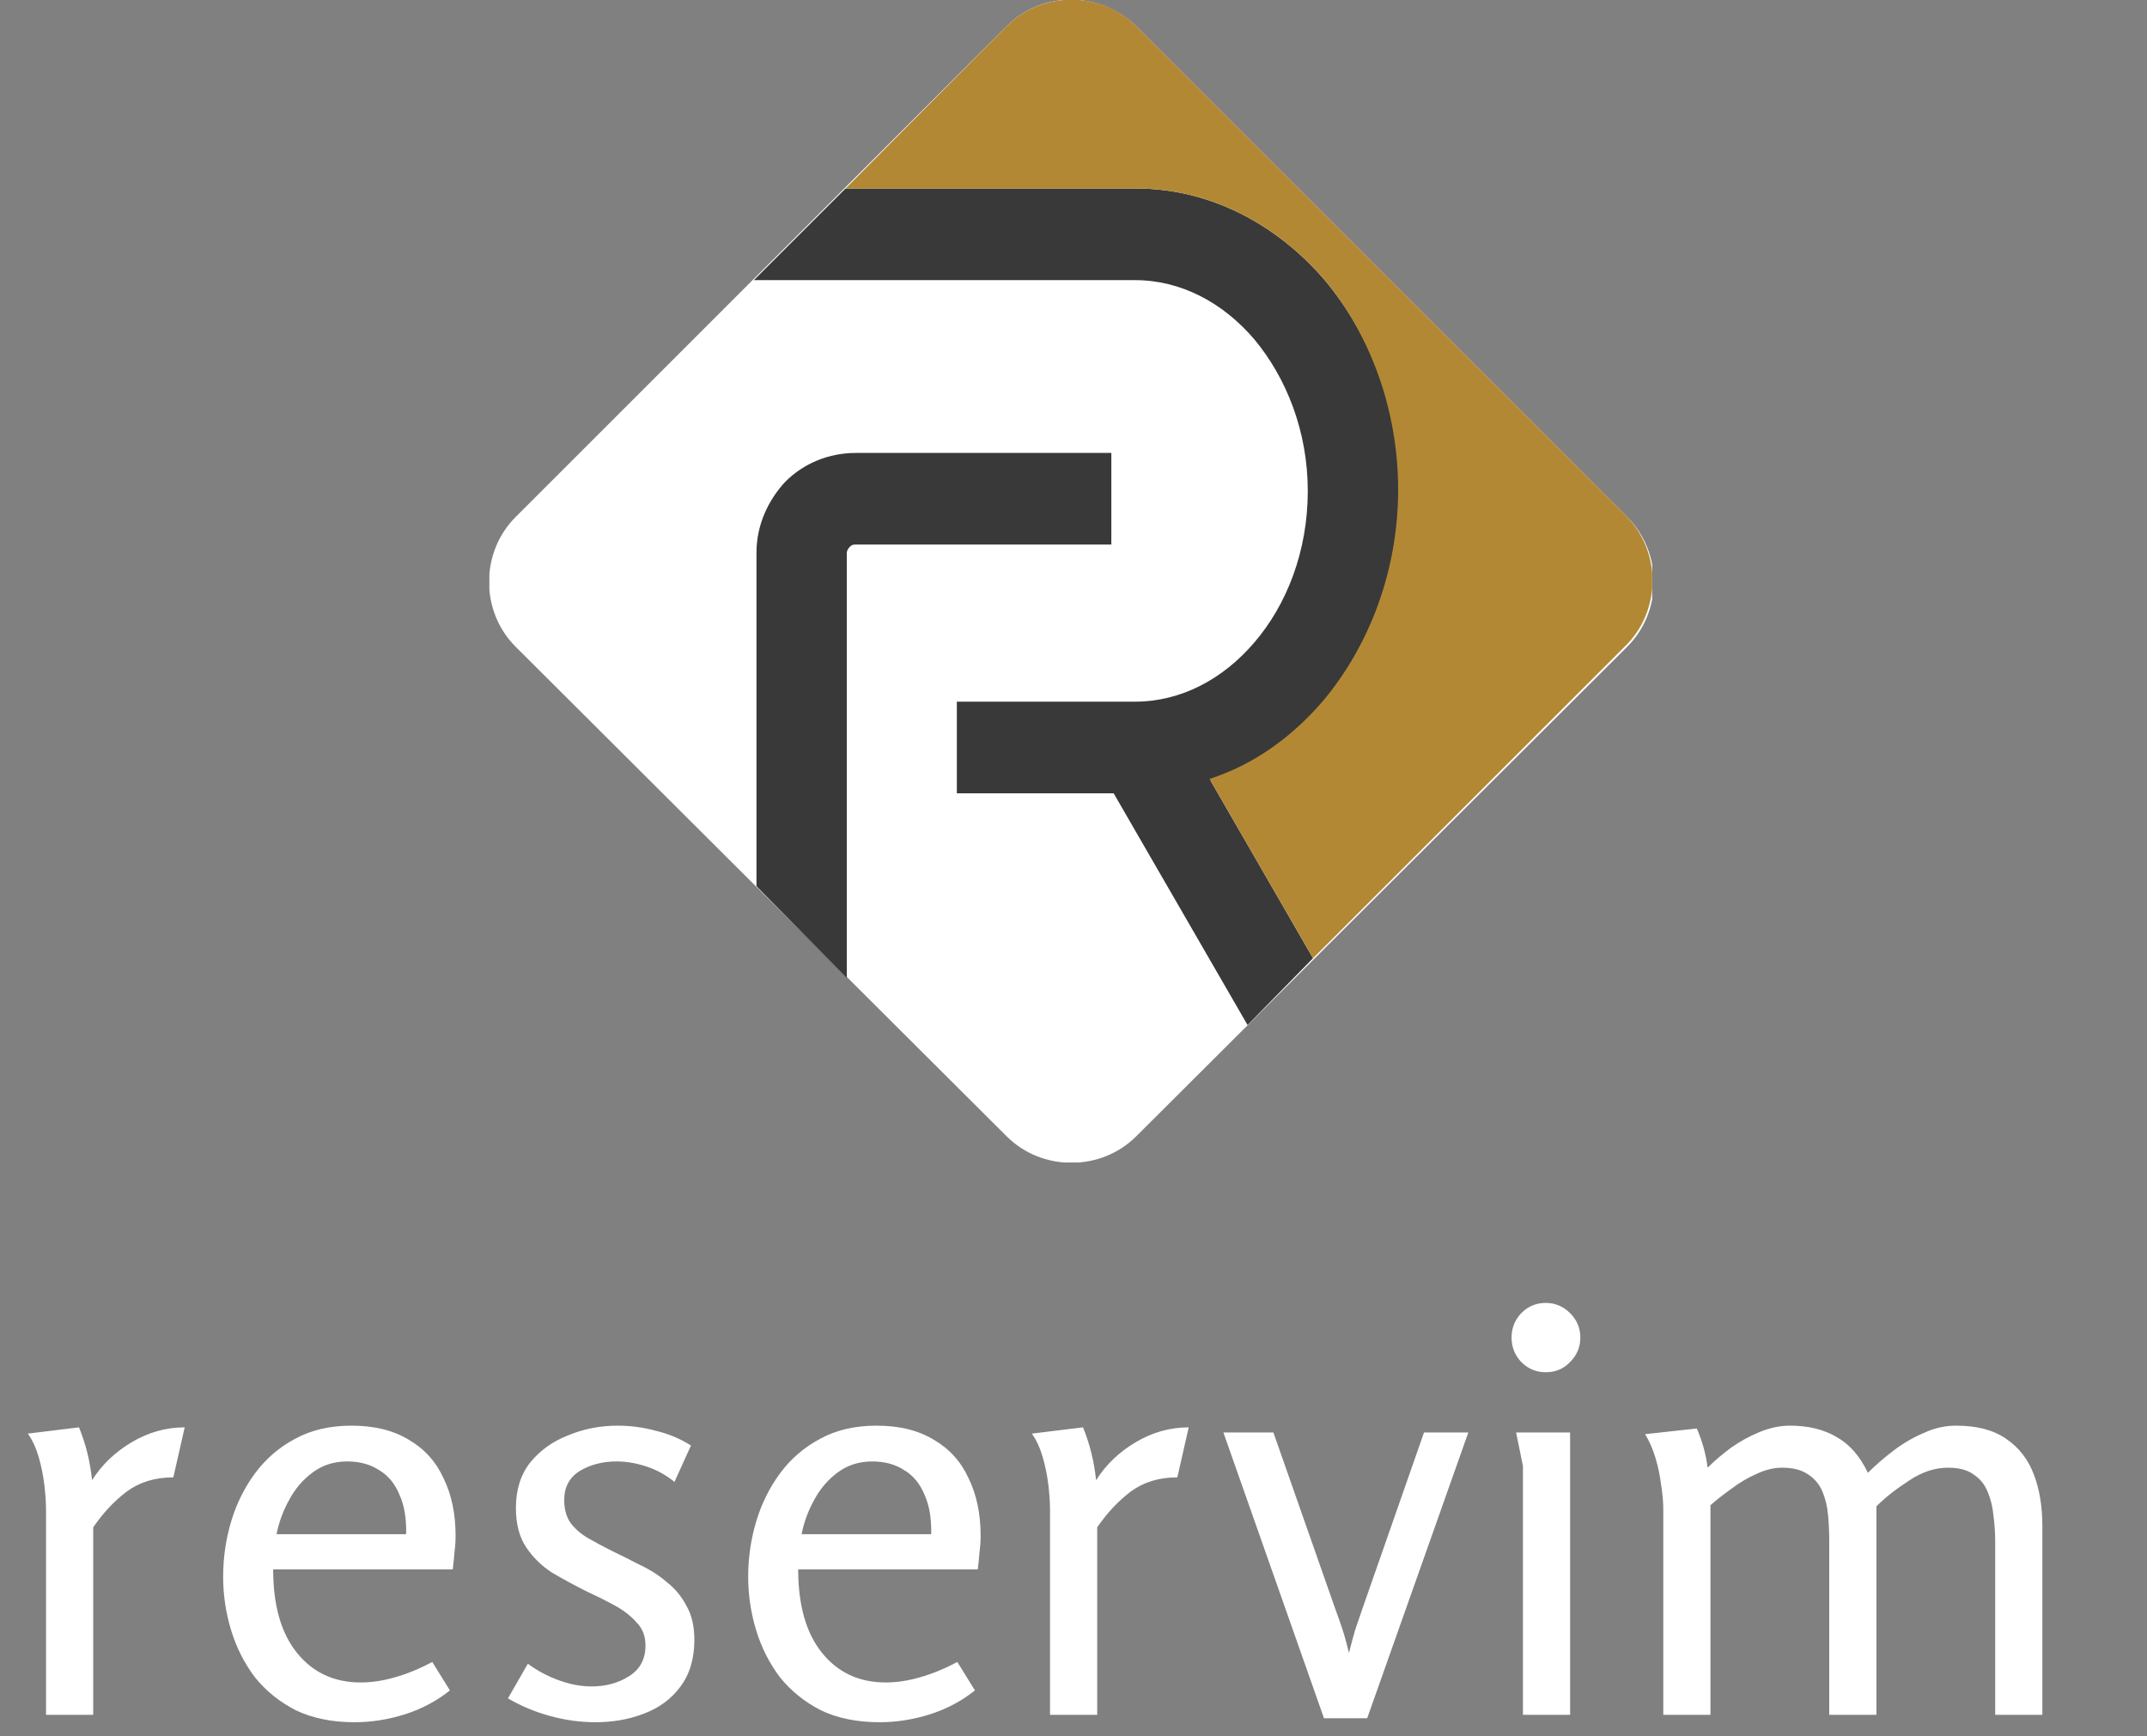 <svg width="136" height="110" viewBox="0 0 136 110" fill="none" xmlns="http://www.w3.org/2000/svg">
<rect x="0" y="0" width="136" height="110" fill="#808080" stroke="none"/>
<g clip-path="url(#clip0_8410_981)">
<path fill-rule="evenodd" clip-rule="evenodd" d="M71.975 1.659L103.079 32.763C105.319 35.003 105.319 38.736 103.079 40.975L71.975 71.997C69.735 74.236 66.002 74.236 63.763 71.997L32.658 40.975C30.419 38.736 30.419 35.003 32.658 32.763L63.763 1.659C66.002 -0.581 69.652 -0.581 71.975 1.659Z" fill="white"/>
<path fill-rule="evenodd" clip-rule="evenodd" d="M53.56 11.944H71.974C76.619 11.944 80.849 14.183 83.918 17.75C86.822 21.234 88.646 25.879 88.646 31.104C88.646 36.247 86.822 40.975 83.918 44.459C80.849 48.025 76.619 50.265 71.974 50.265H60.611V44.459H71.891C74.794 44.459 77.449 43.049 79.439 40.726C81.513 38.321 82.84 34.92 82.84 31.104C82.84 27.372 81.513 23.971 79.439 21.483C77.449 19.16 74.794 17.75 71.891 17.75H47.754L53.56 11.944Z" fill="#393939"/>
<path fill-rule="evenodd" clip-rule="evenodd" d="M47.919 56.154V35.003C47.919 33.261 48.666 31.685 49.744 30.524C50.905 29.363 52.481 28.699 54.223 28.699H70.397V34.505H54.14C53.974 34.505 53.891 34.588 53.808 34.671C53.725 34.754 53.642 34.92 53.642 35.003V61.961L47.919 56.154Z" fill="#393939"/>
<path fill-rule="evenodd" clip-rule="evenodd" d="M79.025 64.947L69.154 47.86L74.131 45.04L83.172 60.716L79.025 64.947Z" fill="#393939"/>
<path fill-rule="evenodd" clip-rule="evenodd" d="M88.564 31.021C88.564 36.164 86.739 40.892 83.836 44.376C81.845 46.698 79.44 48.44 76.62 49.353L83.172 60.716L102.996 40.892C105.236 38.653 105.236 34.92 102.996 32.681L71.975 1.659C69.735 -0.581 66.002 -0.581 63.763 1.659L53.56 11.944H71.975C76.62 11.944 80.85 14.184 83.919 17.75C86.739 21.151 88.564 25.879 88.564 31.021Z" fill="#B38835"/>
</g>
<path d="M5.004 90.44C5.436 91.496 5.712 92.612 5.832 93.788C6.456 92.804 7.296 92 8.352 91.376C9.408 90.752 10.524 90.44 11.7 90.44L10.98 93.608C9.828 93.608 8.844 93.908 8.028 94.508C7.236 95.108 6.528 95.864 5.904 96.776V108.656H2.916V95.696C2.916 95.216 2.88 94.676 2.808 94.076C2.736 93.476 2.616 92.888 2.448 92.312C2.28 91.736 2.052 91.244 1.764 90.836L5.004 90.44ZM22.271 90.332C23.711 90.332 24.923 90.632 25.907 91.232C26.891 91.808 27.623 92.624 28.103 93.68C28.607 94.712 28.859 95.924 28.859 97.316C28.859 97.652 28.835 98 28.787 98.36C28.763 98.696 28.727 99.056 28.679 99.44H17.303C17.303 101.72 17.807 103.484 18.815 104.732C19.823 105.98 21.167 106.604 22.847 106.604C23.543 106.604 24.263 106.496 25.007 106.28C25.775 106.064 26.567 105.74 27.383 105.308L28.499 107.108C27.659 107.78 26.711 108.284 25.655 108.62C24.599 108.956 23.531 109.124 22.451 109.124C21.035 109.124 19.799 108.872 18.743 108.368C17.711 107.84 16.847 107.144 16.151 106.28C15.479 105.392 14.975 104.396 14.639 103.292C14.303 102.188 14.135 101.06 14.135 99.908C14.135 98.708 14.303 97.544 14.639 96.416C14.975 95.288 15.479 94.268 16.151 93.356C16.847 92.42 17.699 91.688 18.707 91.16C19.715 90.608 20.903 90.332 22.271 90.332ZM21.983 92.6C21.167 92.6 20.447 92.828 19.823 93.284C19.199 93.74 18.695 94.328 18.311 95.048C17.927 95.744 17.663 96.464 17.519 97.208H25.727C25.751 96.2 25.607 95.36 25.295 94.688C25.007 93.992 24.575 93.476 23.999 93.14C23.447 92.78 22.775 92.6 21.983 92.6ZM39.124 90.332C39.94 90.332 40.744 90.44 41.536 90.656C42.352 90.848 43.096 91.16 43.768 91.592L42.724 93.896C42.196 93.464 41.608 93.14 40.96 92.924C40.312 92.708 39.676 92.6 39.052 92.6C38.164 92.6 37.384 92.804 36.712 93.212C36.064 93.62 35.74 94.232 35.74 95.048C35.74 95.624 35.872 96.104 36.136 96.488C36.424 96.872 36.796 97.196 37.252 97.46C37.708 97.724 38.2 97.988 38.728 98.252C39.328 98.54 39.928 98.84 40.528 99.152C41.152 99.44 41.716 99.8 42.22 100.232C42.748 100.64 43.168 101.144 43.48 101.744C43.816 102.32 43.984 103.04 43.984 103.904C43.984 105.104 43.684 106.1 43.084 106.892C42.508 107.66 41.74 108.224 40.78 108.584C39.844 108.944 38.824 109.124 37.72 109.124C36.76 109.124 35.8 108.992 34.84 108.728C33.88 108.464 32.992 108.092 32.176 107.612L33.436 105.416C34.012 105.848 34.66 106.196 35.38 106.46C36.1 106.724 36.796 106.856 37.468 106.856C38.38 106.856 39.172 106.64 39.844 106.208C40.54 105.776 40.888 105.128 40.888 104.264C40.888 103.664 40.696 103.172 40.312 102.788C39.952 102.38 39.484 102.02 38.908 101.708C38.332 101.396 37.732 101.096 37.108 100.808C36.388 100.448 35.68 100.064 34.984 99.656C34.312 99.224 33.76 98.684 33.328 98.036C32.896 97.388 32.68 96.56 32.68 95.552C32.68 94.4 32.98 93.44 33.58 92.672C34.204 91.904 35.008 91.328 35.992 90.944C36.976 90.536 38.02 90.332 39.124 90.332ZM55.529 90.332C56.969 90.332 58.181 90.632 59.165 91.232C60.149 91.808 60.881 92.624 61.361 93.68C61.865 94.712 62.117 95.924 62.117 97.316C62.117 97.652 62.093 98 62.045 98.36C62.021 98.696 61.985 99.056 61.937 99.44H50.561C50.561 101.72 51.065 103.484 52.073 104.732C53.081 105.98 54.425 106.604 56.105 106.604C56.801 106.604 57.521 106.496 58.265 106.28C59.033 106.064 59.825 105.74 60.641 105.308L61.757 107.108C60.917 107.78 59.969 108.284 58.913 108.62C57.857 108.956 56.789 109.124 55.709 109.124C54.293 109.124 53.057 108.872 52.001 108.368C50.969 107.84 50.105 107.144 49.409 106.28C48.737 105.392 48.233 104.396 47.897 103.292C47.561 102.188 47.393 101.06 47.393 99.908C47.393 98.708 47.561 97.544 47.897 96.416C48.233 95.288 48.737 94.268 49.409 93.356C50.105 92.42 50.957 91.688 51.965 91.16C52.973 90.608 54.161 90.332 55.529 90.332ZM55.241 92.6C54.425 92.6 53.705 92.828 53.081 93.284C52.457 93.74 51.953 94.328 51.569 95.048C51.185 95.744 50.921 96.464 50.777 97.208H58.985C59.009 96.2 58.865 95.36 58.553 94.688C58.265 93.992 57.833 93.476 57.257 93.14C56.705 92.78 56.033 92.6 55.241 92.6ZM68.602 90.44C69.034 91.496 69.31 92.612 69.43 93.788C70.054 92.804 70.894 92 71.95 91.376C73.006 90.752 74.122 90.44 75.298 90.44L74.578 93.608C73.426 93.608 72.442 93.908 71.626 94.508C70.834 95.108 70.126 95.864 69.502 96.776V108.656H66.514V95.696C66.514 95.216 66.478 94.676 66.406 94.076C66.334 93.476 66.214 92.888 66.046 92.312C65.878 91.736 65.65 91.244 65.362 90.836L68.602 90.44ZM80.662 90.764L84.55 101.852C84.719 102.308 84.874 102.752 85.019 103.184C85.162 103.616 85.306 104.132 85.451 104.732C85.594 104.156 85.727 103.664 85.847 103.256C85.99 102.824 86.135 102.404 86.278 101.996L90.203 90.764H93.01L86.603 108.872H83.867L77.495 90.764H80.662ZM100.105 84.752C100.105 85.352 99.889 85.868 99.457 86.3C99.049 86.732 98.533 86.948 97.909 86.948C97.309 86.948 96.793 86.732 96.361 86.3C95.953 85.868 95.749 85.352 95.749 84.752C95.749 84.152 95.953 83.636 96.361 83.204C96.793 82.772 97.309 82.556 97.909 82.556C98.509 82.556 99.025 82.772 99.457 83.204C99.889 83.636 100.105 84.152 100.105 84.752ZM99.457 90.764V108.656H96.469V92.888L96.037 90.764H99.457ZM107.484 90.512C107.652 90.896 107.796 91.304 107.916 91.736C108.036 92.168 108.12 92.588 108.168 92.996C108.6 92.564 109.092 92.144 109.644 91.736C110.22 91.328 110.832 90.992 111.48 90.728C112.128 90.464 112.764 90.332 113.388 90.332C114.54 90.332 115.524 90.572 116.34 91.052C117.156 91.508 117.816 92.264 118.32 93.32C118.8 92.84 119.34 92.372 119.94 91.916C120.54 91.46 121.176 91.088 121.848 90.8C122.52 90.488 123.204 90.332 123.9 90.332C125.22 90.332 126.276 90.608 127.068 91.16C127.884 91.712 128.472 92.468 128.832 93.428C129.192 94.364 129.372 95.456 129.372 96.704V108.656H126.384V97.676C126.384 97.124 126.348 96.584 126.276 96.056C126.228 95.504 126.108 95 125.916 94.544C125.724 94.064 125.424 93.692 125.016 93.428C124.632 93.14 124.092 92.996 123.396 92.996C122.556 92.996 121.728 93.272 120.912 93.824C120.096 94.352 119.412 94.892 118.86 95.444V108.656H115.872V97.676C115.872 97.124 115.848 96.572 115.8 96.02C115.752 95.468 115.632 94.964 115.44 94.508C115.248 94.052 114.948 93.692 114.54 93.428C114.132 93.14 113.58 92.996 112.884 92.996C112.356 92.996 111.816 93.128 111.264 93.392C110.712 93.632 110.184 93.944 109.68 94.328C109.176 94.688 108.732 95.036 108.348 95.372V108.656H105.36V95.66C105.36 95.156 105.312 94.616 105.216 94.04C105.144 93.464 105.024 92.9 104.856 92.348C104.688 91.796 104.472 91.304 104.208 90.872L107.484 90.512Z" fill="white"/>
<defs>
<clipPath id="clip0_8410_981">
<rect width="73.656" height="73.656" fill="white" transform="translate(31)"/>
</clipPath>
</defs>
</svg>
